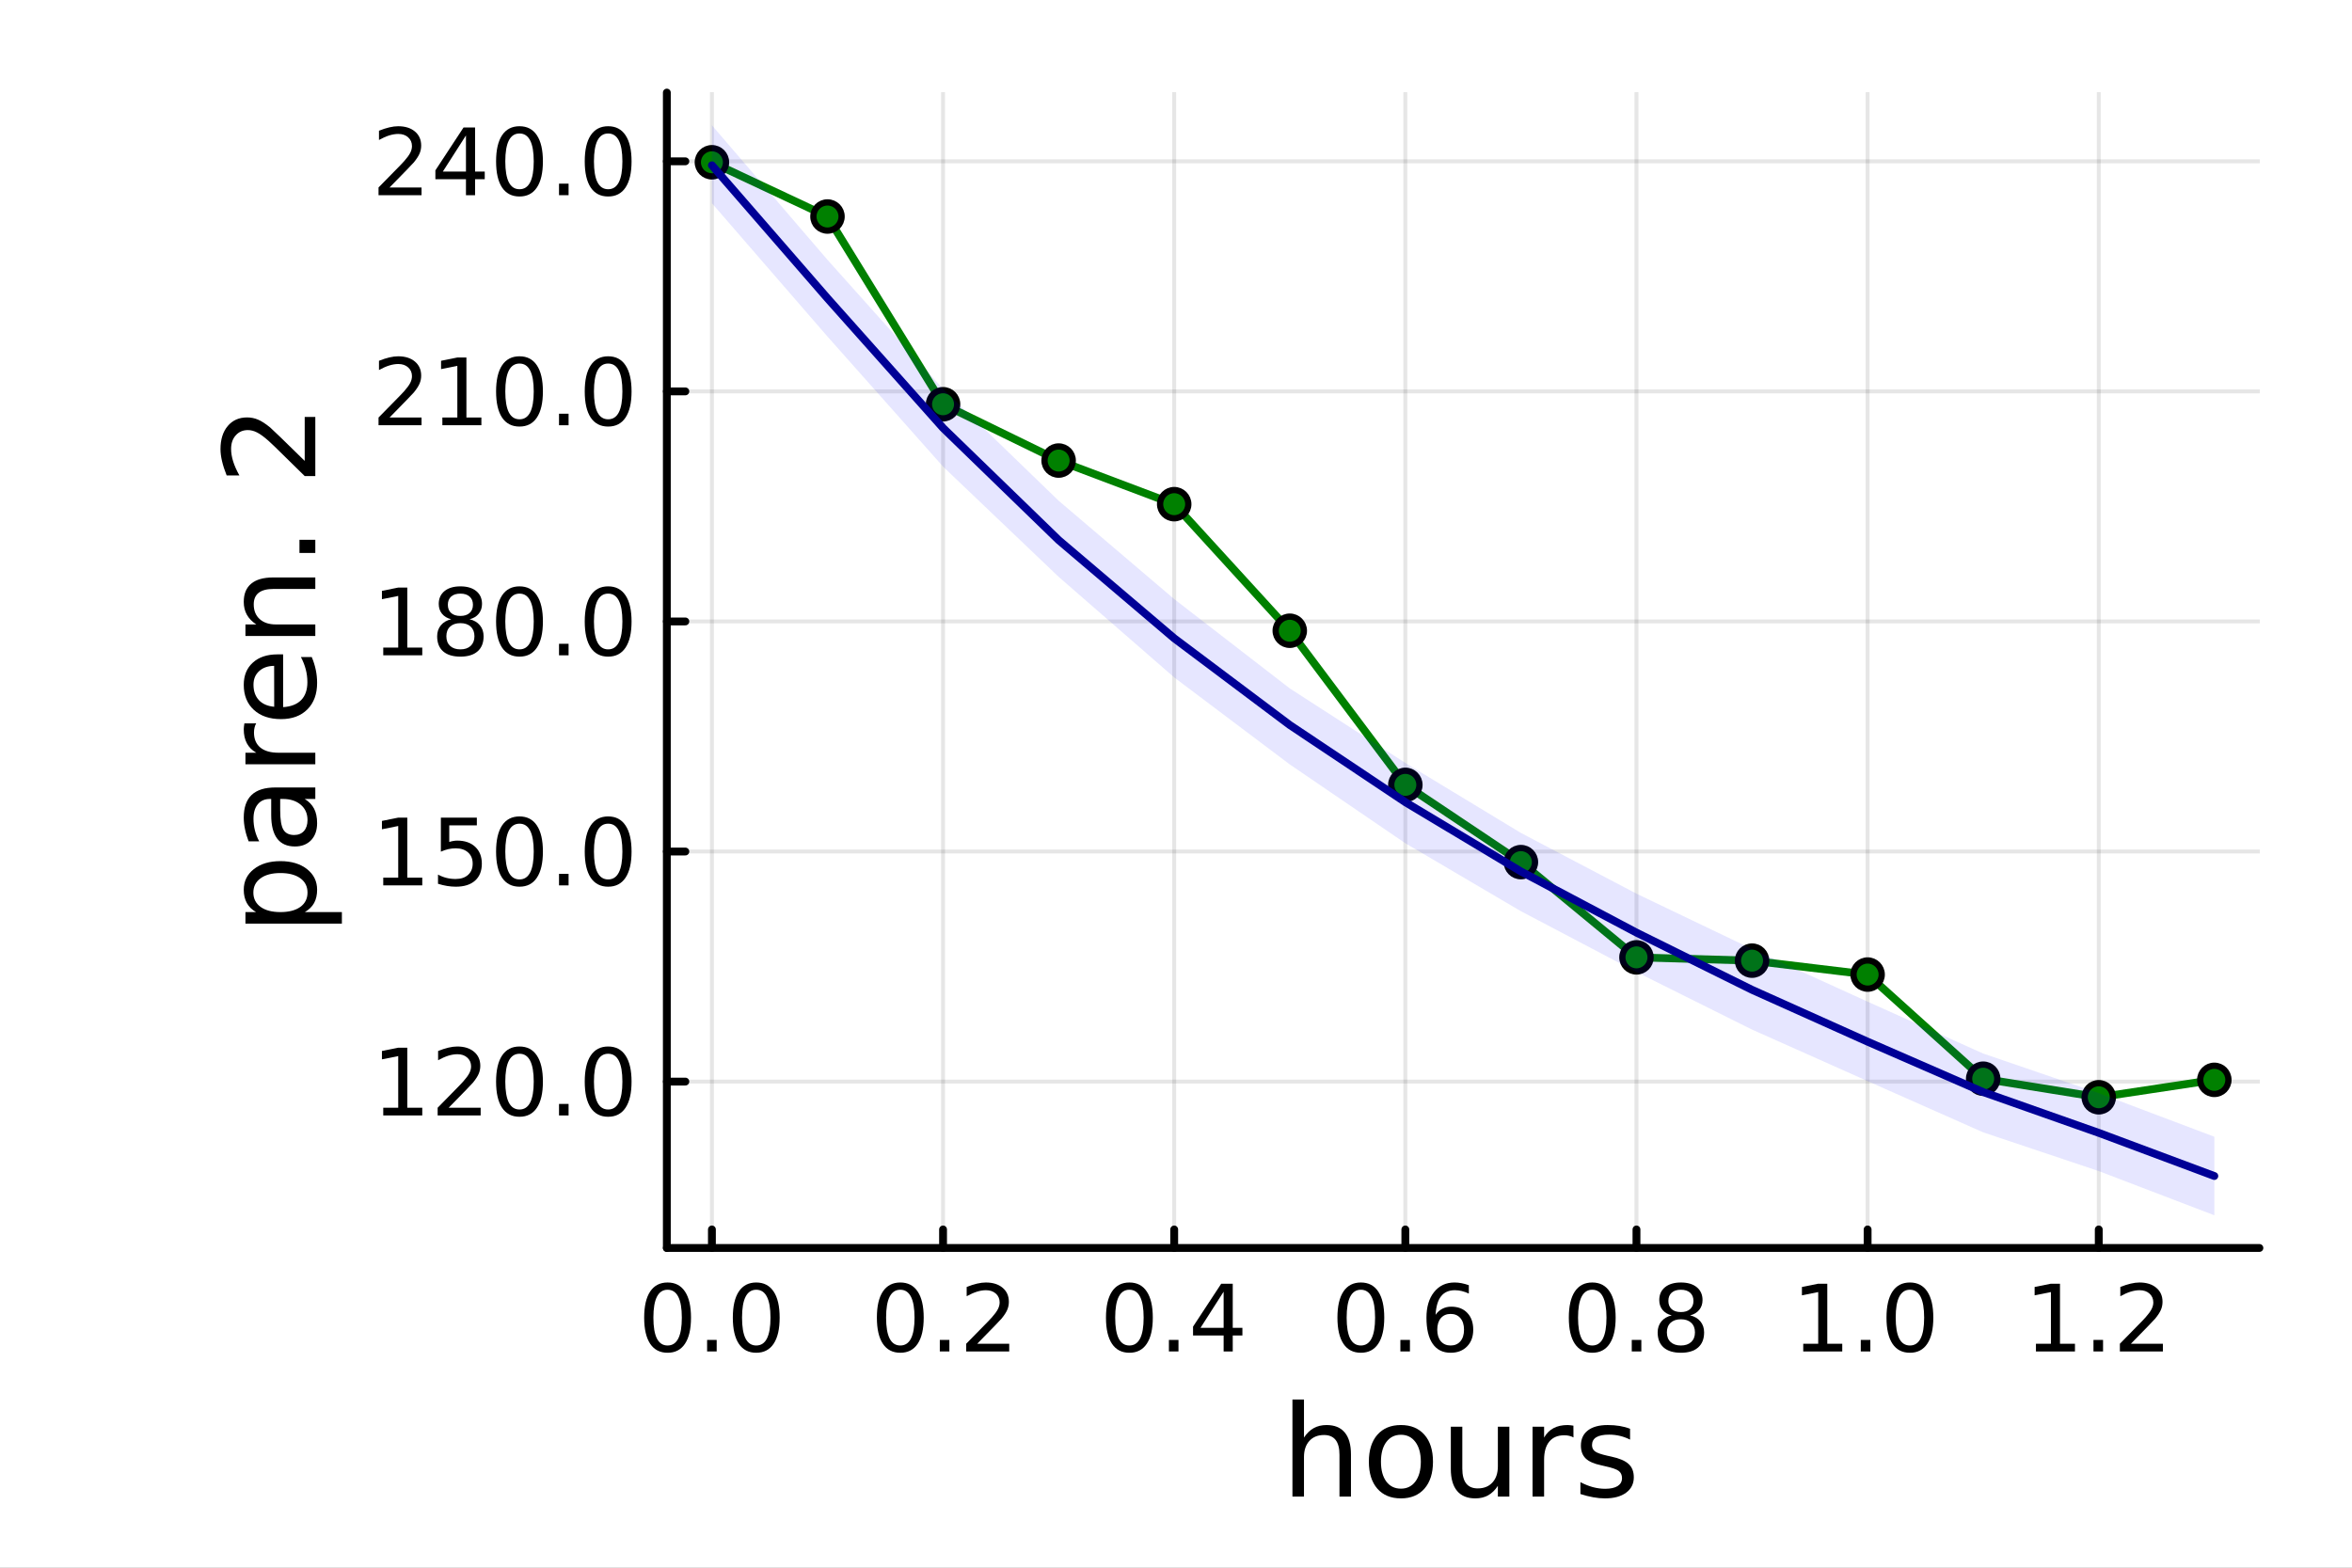 <?xml version="1.0" encoding="utf-8"?>
<svg xmlns="http://www.w3.org/2000/svg" xmlns:xlink="http://www.w3.org/1999/xlink" width="600" height="400" viewBox="0 0 2400 1600">
<rect x="0" y="0" width="2400" height="1600" fill="#808080" stroke="none"/>
<defs>
  <clipPath id="clip790">
    <rect x="0" y="0" width="2400" height="1600"/>
  </clipPath>
</defs>
<path clip-path="url(#clip790)" d="M0 1600 L2400 1600 L2400 0 L0 0  Z" fill="#ffffff" fill-rule="evenodd" fill-opacity="1"/>
<defs>
  <clipPath id="clip791">
    <rect x="480" y="0" width="1681" height="1600"/>
  </clipPath>
</defs>
<path clip-path="url(#clip790)" d="M680.45 1273.7 L2305.51 1273.7 L2305.51 94.488 L680.45 94.488  Z" fill="#ffffff" fill-rule="evenodd" fill-opacity="1"/>
<defs>
  <clipPath id="clip792">
    <rect x="680" y="94" width="1626" height="1180"/>
  </clipPath>
</defs>
<polyline clip-path="url(#clip792)" style="stroke:#000000; stroke-linecap:round; stroke-linejoin:round; stroke-width:4; stroke-opacity:0.1; fill:none" points="726.443,1273.7 726.443,94.488 "/>
<polyline clip-path="url(#clip792)" style="stroke:#000000; stroke-linecap:round; stroke-linejoin:round; stroke-width:4; stroke-opacity:0.1; fill:none" points="962.301,1273.7 962.301,94.488 "/>
<polyline clip-path="url(#clip792)" style="stroke:#000000; stroke-linecap:round; stroke-linejoin:round; stroke-width:4; stroke-opacity:0.1; fill:none" points="1198.16,1273.7 1198.16,94.488 "/>
<polyline clip-path="url(#clip792)" style="stroke:#000000; stroke-linecap:round; stroke-linejoin:round; stroke-width:4; stroke-opacity:0.1; fill:none" points="1434.02,1273.7 1434.02,94.488 "/>
<polyline clip-path="url(#clip792)" style="stroke:#000000; stroke-linecap:round; stroke-linejoin:round; stroke-width:4; stroke-opacity:0.1; fill:none" points="1669.87,1273.7 1669.87,94.488 "/>
<polyline clip-path="url(#clip792)" style="stroke:#000000; stroke-linecap:round; stroke-linejoin:round; stroke-width:4; stroke-opacity:0.1; fill:none" points="1905.73,1273.7 1905.73,94.488 "/>
<polyline clip-path="url(#clip792)" style="stroke:#000000; stroke-linecap:round; stroke-linejoin:round; stroke-width:4; stroke-opacity:0.1; fill:none" points="2141.59,1273.7 2141.59,94.488 "/>
<polyline clip-path="url(#clip790)" style="stroke:#000000; stroke-linecap:round; stroke-linejoin:round; stroke-width:8; stroke-opacity:1; fill:none" points="680.45,1273.7 2305.51,1273.7 "/>
<polyline clip-path="url(#clip790)" style="stroke:#000000; stroke-linecap:round; stroke-linejoin:round; stroke-width:8; stroke-opacity:1; fill:none" points="726.443,1273.7 726.443,1254.8 "/>
<polyline clip-path="url(#clip790)" style="stroke:#000000; stroke-linecap:round; stroke-linejoin:round; stroke-width:8; stroke-opacity:1; fill:none" points="962.301,1273.7 962.301,1254.8 "/>
<polyline clip-path="url(#clip790)" style="stroke:#000000; stroke-linecap:round; stroke-linejoin:round; stroke-width:8; stroke-opacity:1; fill:none" points="1198.16,1273.7 1198.16,1254.8 "/>
<polyline clip-path="url(#clip790)" style="stroke:#000000; stroke-linecap:round; stroke-linejoin:round; stroke-width:8; stroke-opacity:1; fill:none" points="1434.02,1273.7 1434.02,1254.8 "/>
<polyline clip-path="url(#clip790)" style="stroke:#000000; stroke-linecap:round; stroke-linejoin:round; stroke-width:8; stroke-opacity:1; fill:none" points="1669.87,1273.7 1669.87,1254.8 "/>
<polyline clip-path="url(#clip790)" style="stroke:#000000; stroke-linecap:round; stroke-linejoin:round; stroke-width:8; stroke-opacity:1; fill:none" points="1905.73,1273.7 1905.73,1254.8 "/>
<polyline clip-path="url(#clip790)" style="stroke:#000000; stroke-linecap:round; stroke-linejoin:round; stroke-width:8; stroke-opacity:1; fill:none" points="2141.59,1273.7 2141.59,1254.8 "/>
<path clip-path="url(#clip790)" d="M681.211 1316.33 Q673.989 1316.33 670.332 1323.46 Q666.721 1330.55 666.721 1344.81 Q666.721 1359.02 670.332 1366.15 Q673.989 1373.23 681.211 1373.23 Q688.48 1373.23 692.091 1366.15 Q695.748 1359.02 695.748 1344.81 Q695.748 1330.55 692.091 1323.46 Q688.48 1316.33 681.211 1316.33 M681.211 1308.93 Q692.832 1308.93 698.943 1318.14 Q705.1 1327.31 705.1 1344.81 Q705.1 1362.26 698.943 1371.47 Q692.832 1380.64 681.211 1380.64 Q669.591 1380.64 663.434 1371.47 Q657.323 1362.26 657.323 1344.81 Q657.323 1327.31 663.434 1318.14 Q669.591 1308.93 681.211 1308.93 Z" fill="#000000" fill-rule="nonzero" fill-opacity="1" /><path clip-path="url(#clip790)" d="M721.535 1367.54 L731.304 1367.54 L731.304 1379.3 L721.535 1379.3 L721.535 1367.54 Z" fill="#000000" fill-rule="nonzero" fill-opacity="1" /><path clip-path="url(#clip790)" d="M771.674 1316.33 Q764.452 1316.33 760.794 1323.46 Q757.183 1330.55 757.183 1344.81 Q757.183 1359.02 760.794 1366.15 Q764.452 1373.23 771.674 1373.23 Q778.942 1373.23 782.553 1366.15 Q786.211 1359.02 786.211 1344.81 Q786.211 1330.55 782.553 1323.46 Q778.942 1316.33 771.674 1316.33 M771.674 1308.93 Q783.294 1308.93 789.405 1318.14 Q795.563 1327.31 795.563 1344.81 Q795.563 1362.26 789.405 1371.47 Q783.294 1380.64 771.674 1380.64 Q760.054 1380.64 753.896 1371.47 Q747.785 1362.26 747.785 1344.81 Q747.785 1327.31 753.896 1318.14 Q760.054 1308.93 771.674 1308.93 Z" fill="#000000" fill-rule="nonzero" fill-opacity="1" /><path clip-path="url(#clip790)" d="M918.667 1316.33 Q911.444 1316.33 907.787 1323.46 Q904.176 1330.55 904.176 1344.81 Q904.176 1359.02 907.787 1366.15 Q911.444 1373.23 918.667 1373.23 Q925.935 1373.23 929.546 1366.15 Q933.204 1359.02 933.204 1344.81 Q933.204 1330.55 929.546 1323.46 Q925.935 1316.33 918.667 1316.33 M918.667 1308.93 Q930.287 1308.93 936.398 1318.14 Q942.555 1327.31 942.555 1344.81 Q942.555 1362.26 936.398 1371.47 Q930.287 1380.64 918.667 1380.64 Q907.046 1380.64 900.889 1371.47 Q894.778 1362.26 894.778 1344.81 Q894.778 1327.31 900.889 1318.14 Q907.046 1308.93 918.667 1308.93 Z" fill="#000000" fill-rule="nonzero" fill-opacity="1" /><path clip-path="url(#clip790)" d="M958.99 1367.54 L968.759 1367.54 L968.759 1379.3 L958.99 1379.3 L958.99 1367.54 Z" fill="#000000" fill-rule="nonzero" fill-opacity="1" /><path clip-path="url(#clip790)" d="M997.185 1371.43 L1029.82 1371.43 L1029.82 1379.3 L985.935 1379.3 L985.935 1371.43 Q991.259 1365.92 1000.43 1356.66 Q1009.64 1347.35 1012 1344.67 Q1016.49 1339.62 1018.25 1336.15 Q1020.05 1332.63 1020.05 1329.25 Q1020.05 1323.74 1016.17 1320.27 Q1012.32 1316.8 1006.12 1316.8 Q1001.72 1316.8 996.814 1318.32 Q991.953 1319.85 986.398 1322.95 L986.398 1313.51 Q992.046 1311.24 996.953 1310.08 Q1001.86 1308.93 1005.93 1308.93 Q1016.68 1308.93 1023.06 1314.3 Q1029.45 1319.67 1029.45 1328.65 Q1029.45 1332.91 1027.83 1336.75 Q1026.26 1340.55 1022.05 1345.73 Q1020.89 1347.07 1014.68 1353.51 Q1008.48 1359.9 997.185 1371.43 Z" fill="#000000" fill-rule="nonzero" fill-opacity="1" /><path clip-path="url(#clip790)" d="M1152.44 1316.33 Q1145.22 1316.33 1141.56 1323.46 Q1137.95 1330.55 1137.95 1344.81 Q1137.95 1359.02 1141.56 1366.15 Q1145.22 1373.23 1152.44 1373.23 Q1159.71 1373.23 1163.32 1366.15 Q1166.98 1359.02 1166.98 1344.81 Q1166.98 1330.55 1163.32 1323.46 Q1159.71 1316.33 1152.44 1316.33 M1152.44 1308.93 Q1164.06 1308.93 1170.17 1318.14 Q1176.33 1327.31 1176.33 1344.81 Q1176.33 1362.26 1170.17 1371.47 Q1164.06 1380.64 1152.44 1380.64 Q1140.82 1380.64 1134.66 1371.47 Q1128.55 1362.26 1128.55 1344.81 Q1128.55 1327.31 1134.66 1318.14 Q1140.82 1308.93 1152.44 1308.93 Z" fill="#000000" fill-rule="nonzero" fill-opacity="1" /><path clip-path="url(#clip790)" d="M1192.77 1367.54 L1202.53 1367.54 L1202.53 1379.3 L1192.77 1379.3 L1192.77 1367.54 Z" fill="#000000" fill-rule="nonzero" fill-opacity="1" /><path clip-path="url(#clip790)" d="M1248.6 1318.32 L1224.99 1355.22 L1248.6 1355.22 L1248.6 1318.32 M1246.14 1310.18 L1257.9 1310.18 L1257.9 1355.22 L1267.76 1355.22 L1267.76 1363 L1257.9 1363 L1257.9 1379.3 L1248.6 1379.3 L1248.6 1363 L1217.39 1363 L1217.39 1353.97 L1246.14 1310.18 Z" fill="#000000" fill-rule="nonzero" fill-opacity="1" /><path clip-path="url(#clip790)" d="M1388.62 1316.33 Q1381.4 1316.33 1377.74 1323.46 Q1374.13 1330.55 1374.13 1344.81 Q1374.13 1359.02 1377.74 1366.15 Q1381.4 1373.23 1388.62 1373.23 Q1395.89 1373.23 1399.5 1366.15 Q1403.16 1359.02 1403.16 1344.81 Q1403.16 1330.55 1399.5 1323.46 Q1395.89 1316.33 1388.62 1316.33 M1388.62 1308.93 Q1400.24 1308.93 1406.35 1318.14 Q1412.51 1327.31 1412.51 1344.81 Q1412.51 1362.26 1406.35 1371.47 Q1400.24 1380.64 1388.62 1380.64 Q1377 1380.64 1370.85 1371.47 Q1364.73 1362.26 1364.73 1344.81 Q1364.73 1327.31 1370.85 1318.14 Q1377 1308.93 1388.62 1308.93 Z" fill="#000000" fill-rule="nonzero" fill-opacity="1" /><path clip-path="url(#clip790)" d="M1428.95 1367.54 L1438.72 1367.54 L1438.72 1379.3 L1428.95 1379.3 L1428.95 1367.54 Z" fill="#000000" fill-rule="nonzero" fill-opacity="1" /><path clip-path="url(#clip790)" d="M1480.24 1341.01 Q1473.95 1341.01 1470.24 1345.31 Q1466.59 1349.62 1466.59 1357.12 Q1466.59 1364.57 1470.24 1368.93 Q1473.95 1373.23 1480.24 1373.23 Q1486.54 1373.23 1490.2 1368.93 Q1493.9 1364.57 1493.9 1357.12 Q1493.9 1349.62 1490.2 1345.31 Q1486.54 1341.01 1480.24 1341.01 M1498.81 1311.7 L1498.81 1320.22 Q1495.29 1318.56 1491.68 1317.68 Q1488.11 1316.8 1484.6 1316.8 Q1475.34 1316.8 1470.43 1323.05 Q1465.57 1329.3 1464.87 1341.93 Q1467.6 1337.91 1471.72 1335.78 Q1475.85 1333.6 1480.8 1333.6 Q1491.22 1333.6 1497.23 1339.94 Q1503.3 1346.24 1503.3 1357.12 Q1503.3 1367.77 1497 1374.2 Q1490.71 1380.64 1480.24 1380.64 Q1468.25 1380.64 1461.91 1371.47 Q1455.57 1362.26 1455.57 1344.81 Q1455.57 1328.42 1463.35 1318.69 Q1471.12 1308.93 1484.22 1308.93 Q1487.74 1308.93 1491.31 1309.62 Q1494.92 1310.31 1498.81 1311.7 Z" fill="#000000" fill-rule="nonzero" fill-opacity="1" /><path clip-path="url(#clip790)" d="M1624.74 1316.33 Q1617.51 1316.33 1613.86 1323.46 Q1610.25 1330.55 1610.25 1344.81 Q1610.25 1359.02 1613.86 1366.15 Q1617.51 1373.23 1624.74 1373.23 Q1632 1373.23 1635.62 1366.15 Q1639.27 1359.02 1639.27 1344.81 Q1639.27 1330.55 1635.62 1323.46 Q1632 1316.33 1624.74 1316.33 M1624.74 1308.93 Q1636.36 1308.93 1642.47 1318.14 Q1648.62 1327.31 1648.62 1344.81 Q1648.62 1362.26 1642.47 1371.47 Q1636.36 1380.64 1624.74 1380.64 Q1613.12 1380.64 1606.96 1371.47 Q1600.85 1362.26 1600.85 1344.81 Q1600.85 1327.31 1606.96 1318.14 Q1613.12 1308.93 1624.74 1308.93 Z" fill="#000000" fill-rule="nonzero" fill-opacity="1" /><path clip-path="url(#clip790)" d="M1665.06 1367.54 L1674.83 1367.54 L1674.83 1379.3 L1665.06 1379.3 L1665.06 1367.54 Z" fill="#000000" fill-rule="nonzero" fill-opacity="1" /><path clip-path="url(#clip790)" d="M1715.2 1346.47 Q1708.53 1346.47 1704.69 1350.04 Q1700.89 1353.6 1700.89 1359.85 Q1700.89 1366.1 1704.69 1369.67 Q1708.53 1373.23 1715.2 1373.23 Q1721.87 1373.23 1725.71 1369.67 Q1729.55 1366.06 1729.55 1359.85 Q1729.55 1353.6 1725.71 1350.04 Q1721.91 1346.47 1715.2 1346.47 M1705.85 1342.49 Q1699.83 1341.01 1696.45 1336.89 Q1693.12 1332.77 1693.12 1326.84 Q1693.12 1318.56 1698.99 1313.74 Q1704.92 1308.93 1715.2 1308.93 Q1725.52 1308.93 1731.4 1313.74 Q1737.28 1318.56 1737.28 1326.84 Q1737.28 1332.77 1733.9 1336.89 Q1730.57 1341.01 1724.6 1342.49 Q1731.36 1344.06 1735.11 1348.65 Q1738.9 1353.23 1738.9 1359.85 Q1738.9 1369.9 1732.74 1375.27 Q1726.63 1380.64 1715.2 1380.64 Q1703.76 1380.64 1697.61 1375.27 Q1691.49 1369.9 1691.49 1359.85 Q1691.49 1353.23 1695.29 1348.65 Q1699.09 1344.06 1705.85 1342.49 M1702.42 1327.72 Q1702.42 1333.09 1705.75 1336.1 Q1709.13 1339.11 1715.2 1339.11 Q1721.22 1339.11 1724.6 1336.1 Q1728.02 1333.09 1728.02 1327.72 Q1728.02 1322.35 1724.6 1319.34 Q1721.22 1316.33 1715.2 1316.33 Q1709.13 1316.33 1705.75 1319.34 Q1702.42 1322.35 1702.42 1327.72 Z" fill="#000000" fill-rule="nonzero" fill-opacity="1" /><path clip-path="url(#clip790)" d="M1840.04 1371.43 L1855.32 1371.43 L1855.32 1318.69 L1838.7 1322.03 L1838.7 1313.51 L1855.22 1310.18 L1864.58 1310.18 L1864.58 1371.43 L1879.85 1371.43 L1879.85 1379.3 L1840.04 1379.3 L1840.04 1371.43 Z" fill="#000000" fill-rule="nonzero" fill-opacity="1" /><path clip-path="url(#clip790)" d="M1898.74 1367.54 L1908.51 1367.54 L1908.51 1379.3 L1898.74 1379.3 L1898.74 1367.54 Z" fill="#000000" fill-rule="nonzero" fill-opacity="1" /><path clip-path="url(#clip790)" d="M1948.88 1316.33 Q1941.66 1316.33 1938 1323.46 Q1934.39 1330.55 1934.39 1344.81 Q1934.39 1359.02 1938 1366.15 Q1941.66 1373.23 1948.88 1373.23 Q1956.15 1373.23 1959.76 1366.15 Q1963.42 1359.02 1963.42 1344.81 Q1963.42 1330.55 1959.76 1323.46 Q1956.15 1316.33 1948.88 1316.33 M1948.88 1308.93 Q1960.5 1308.93 1966.61 1318.14 Q1972.77 1327.31 1972.77 1344.81 Q1972.77 1362.26 1966.61 1371.47 Q1960.5 1380.64 1948.88 1380.64 Q1937.26 1380.64 1931.1 1371.47 Q1924.99 1362.26 1924.99 1344.81 Q1924.99 1327.31 1931.1 1318.14 Q1937.26 1308.93 1948.88 1308.93 Z" fill="#000000" fill-rule="nonzero" fill-opacity="1" /><path clip-path="url(#clip790)" d="M2077.49 1371.43 L2092.77 1371.43 L2092.77 1318.69 L2076.15 1322.03 L2076.15 1313.51 L2092.68 1310.18 L2102.03 1310.18 L2102.03 1371.43 L2117.31 1371.43 L2117.31 1379.3 L2077.49 1379.3 L2077.49 1371.43 Z" fill="#000000" fill-rule="nonzero" fill-opacity="1" /><path clip-path="url(#clip790)" d="M2136.2 1367.54 L2145.97 1367.54 L2145.97 1379.3 L2136.2 1379.3 L2136.2 1367.54 Z" fill="#000000" fill-rule="nonzero" fill-opacity="1" /><path clip-path="url(#clip790)" d="M2174.39 1371.43 L2207.03 1371.43 L2207.03 1379.3 L2163.14 1379.3 L2163.14 1371.43 Q2168.47 1365.92 2177.63 1356.66 Q2186.84 1347.35 2189.21 1344.67 Q2193.7 1339.62 2195.46 1336.15 Q2197.26 1332.63 2197.26 1329.25 Q2197.26 1323.74 2193.37 1320.27 Q2189.53 1316.8 2183.33 1316.8 Q2178.93 1316.8 2174.02 1318.32 Q2169.16 1319.85 2163.6 1322.95 L2163.6 1313.51 Q2169.25 1311.24 2174.16 1310.08 Q2179.07 1308.93 2183.14 1308.93 Q2193.88 1308.93 2200.27 1314.3 Q2206.66 1319.67 2206.66 1328.65 Q2206.66 1332.91 2205.04 1336.75 Q2203.47 1340.55 2199.25 1345.73 Q2198.09 1347.07 2191.89 1353.51 Q2185.69 1359.9 2174.39 1371.43 Z" fill="#000000" fill-rule="nonzero" fill-opacity="1" /><path clip-path="url(#clip790)" d="M1378.53 1484.39 L1378.53 1527.42 L1366.81 1527.42 L1366.81 1484.77 Q1366.81 1474.65 1362.87 1469.62 Q1358.92 1464.59 1351.03 1464.59 Q1341.54 1464.59 1336.07 1470.64 Q1330.59 1476.69 1330.59 1487.13 L1330.59 1527.42 L1318.82 1527.42 L1318.82 1428.37 L1330.59 1428.37 L1330.59 1467.2 Q1334.79 1460.77 1340.46 1457.59 Q1346.19 1454.41 1353.64 1454.41 Q1365.92 1454.41 1372.22 1462.05 Q1378.53 1469.62 1378.53 1484.39 Z" fill="#000000" fill-rule="nonzero" fill-opacity="1" /><path clip-path="url(#clip790)" d="M1429.51 1464.34 Q1420.09 1464.34 1414.62 1471.72 Q1409.14 1479.04 1409.14 1491.84 Q1409.14 1504.63 1414.56 1512.02 Q1420.03 1519.34 1429.51 1519.34 Q1438.87 1519.34 1444.35 1511.96 Q1449.82 1504.57 1449.82 1491.84 Q1449.82 1479.17 1444.35 1471.79 Q1438.87 1464.34 1429.51 1464.34 M1429.51 1454.41 Q1444.79 1454.41 1453.51 1464.34 Q1462.23 1474.27 1462.23 1491.84 Q1462.23 1509.35 1453.51 1519.34 Q1444.79 1529.27 1429.51 1529.27 Q1414.17 1529.27 1405.45 1519.34 Q1396.8 1509.35 1396.8 1491.84 Q1396.8 1474.27 1405.45 1464.34 Q1414.17 1454.41 1429.51 1454.41 Z" fill="#000000" fill-rule="nonzero" fill-opacity="1" /><path clip-path="url(#clip790)" d="M1480.44 1499.29 L1480.44 1456.13 L1492.15 1456.13 L1492.15 1498.84 Q1492.15 1508.96 1496.1 1514.06 Q1500.05 1519.08 1507.94 1519.08 Q1517.43 1519.08 1522.9 1513.04 Q1528.44 1506.99 1528.44 1496.55 L1528.44 1456.13 L1540.15 1456.13 L1540.15 1527.42 L1528.44 1527.42 L1528.44 1516.47 Q1524.17 1522.97 1518.51 1526.15 Q1512.91 1529.27 1505.46 1529.27 Q1493.17 1529.27 1486.81 1521.63 Q1480.44 1513.99 1480.44 1499.29 M1509.91 1454.41 L1509.91 1454.41 Z" fill="#000000" fill-rule="nonzero" fill-opacity="1" /><path clip-path="url(#clip790)" d="M1605.59 1467.08 Q1603.62 1465.93 1601.26 1465.42 Q1598.97 1464.85 1596.17 1464.85 Q1586.24 1464.85 1580.89 1471.34 Q1575.61 1477.77 1575.61 1489.87 L1575.61 1527.42 L1563.83 1527.42 L1563.83 1456.13 L1575.61 1456.13 L1575.61 1467.2 Q1579.3 1460.71 1585.22 1457.59 Q1591.14 1454.41 1599.61 1454.41 Q1600.82 1454.41 1602.28 1454.6 Q1603.74 1454.73 1605.53 1455.05 L1605.59 1467.08 Z" fill="#000000" fill-rule="nonzero" fill-opacity="1" /><path clip-path="url(#clip790)" d="M1663.33 1458.23 L1663.33 1469.3 Q1658.36 1466.76 1653.01 1465.49 Q1647.67 1464.21 1641.94 1464.21 Q1633.22 1464.21 1628.83 1466.89 Q1624.5 1469.56 1624.5 1474.91 Q1624.5 1478.98 1627.62 1481.34 Q1630.73 1483.63 1640.16 1485.73 L1644.17 1486.62 Q1656.64 1489.29 1661.86 1494.19 Q1667.15 1499.03 1667.15 1507.75 Q1667.15 1517.68 1659.25 1523.48 Q1651.42 1529.27 1637.67 1529.27 Q1631.94 1529.27 1625.71 1528.12 Q1619.53 1527.04 1612.66 1524.81 L1612.66 1512.72 Q1619.15 1516.09 1625.45 1517.81 Q1631.75 1519.47 1637.93 1519.47 Q1646.2 1519.47 1650.66 1516.67 Q1655.12 1513.8 1655.12 1508.64 Q1655.12 1503.87 1651.87 1501.32 Q1648.69 1498.78 1637.8 1496.42 L1633.73 1495.47 Q1622.84 1493.18 1618 1488.47 Q1613.17 1483.69 1613.17 1475.42 Q1613.17 1465.36 1620.3 1459.88 Q1627.42 1454.41 1640.54 1454.41 Q1647.03 1454.41 1652.76 1455.36 Q1658.49 1456.32 1663.33 1458.23 Z" fill="#000000" fill-rule="nonzero" fill-opacity="1" /><polyline clip-path="url(#clip792)" style="stroke:#000000; stroke-linecap:round; stroke-linejoin:round; stroke-width:4; stroke-opacity:0.1; fill:none" points="680.45,1103.88 2305.51,1103.88 "/>
<polyline clip-path="url(#clip792)" style="stroke:#000000; stroke-linecap:round; stroke-linejoin:round; stroke-width:4; stroke-opacity:0.1; fill:none" points="680.45,869.068 2305.51,869.068 "/>
<polyline clip-path="url(#clip792)" style="stroke:#000000; stroke-linecap:round; stroke-linejoin:round; stroke-width:4; stroke-opacity:0.1; fill:none" points="680.45,634.258 2305.51,634.258 "/>
<polyline clip-path="url(#clip792)" style="stroke:#000000; stroke-linecap:round; stroke-linejoin:round; stroke-width:4; stroke-opacity:0.1; fill:none" points="680.45,399.449 2305.51,399.449 "/>
<polyline clip-path="url(#clip792)" style="stroke:#000000; stroke-linecap:round; stroke-linejoin:round; stroke-width:4; stroke-opacity:0.1; fill:none" points="680.45,164.64 2305.51,164.64 "/>
<polyline clip-path="url(#clip790)" style="stroke:#000000; stroke-linecap:round; stroke-linejoin:round; stroke-width:8; stroke-opacity:1; fill:none" points="680.45,1273.7 680.45,94.488 "/>
<polyline clip-path="url(#clip790)" style="stroke:#000000; stroke-linecap:round; stroke-linejoin:round; stroke-width:8; stroke-opacity:1; fill:none" points="680.45,1103.88 699.348,1103.88 "/>
<polyline clip-path="url(#clip790)" style="stroke:#000000; stroke-linecap:round; stroke-linejoin:round; stroke-width:8; stroke-opacity:1; fill:none" points="680.45,869.068 699.348,869.068 "/>
<polyline clip-path="url(#clip790)" style="stroke:#000000; stroke-linecap:round; stroke-linejoin:round; stroke-width:8; stroke-opacity:1; fill:none" points="680.45,634.258 699.348,634.258 "/>
<polyline clip-path="url(#clip790)" style="stroke:#000000; stroke-linecap:round; stroke-linejoin:round; stroke-width:8; stroke-opacity:1; fill:none" points="680.45,399.449 699.348,399.449 "/>
<polyline clip-path="url(#clip790)" style="stroke:#000000; stroke-linecap:round; stroke-linejoin:round; stroke-width:8; stroke-opacity:1; fill:none" points="680.45,164.64 699.348,164.64 "/>
<path clip-path="url(#clip790)" d="M391.072 1130.57 L406.35 1130.57 L406.35 1077.84 L389.73 1081.17 L389.73 1072.65 L406.257 1069.32 L415.609 1069.32 L415.609 1130.57 L430.887 1130.57 L430.887 1138.44 L391.072 1138.44 L391.072 1130.57 Z" fill="#000000" fill-rule="nonzero" fill-opacity="1" /><path clip-path="url(#clip790)" d="M457.831 1130.57 L490.47 1130.57 L490.47 1138.44 L446.581 1138.44 L446.581 1130.57 Q451.905 1125.06 461.072 1115.8 Q470.285 1106.49 472.646 1103.81 Q477.136 1098.76 478.896 1095.29 Q480.701 1091.77 480.701 1088.39 Q480.701 1082.88 476.812 1079.41 Q472.97 1075.94 466.766 1075.94 Q462.368 1075.94 457.461 1077.46 Q452.6 1078.99 447.044 1082.09 L447.044 1072.65 Q452.692 1070.38 457.6 1069.22 Q462.507 1068.07 466.581 1068.07 Q477.322 1068.07 483.71 1073.44 Q490.099 1078.81 490.099 1087.79 Q490.099 1092.05 488.479 1095.89 Q486.905 1099.69 482.692 1104.87 Q481.535 1106.21 475.331 1112.65 Q469.127 1119.04 457.831 1130.57 Z" fill="#000000" fill-rule="nonzero" fill-opacity="1" /><path clip-path="url(#clip790)" d="M530.099 1075.47 Q522.877 1075.47 519.22 1082.6 Q515.608 1089.69 515.608 1103.95 Q515.608 1118.16 519.22 1125.29 Q522.877 1132.37 530.099 1132.37 Q537.368 1132.37 540.979 1125.29 Q544.636 1118.16 544.636 1103.95 Q544.636 1089.69 540.979 1082.6 Q537.368 1075.47 530.099 1075.47 M530.099 1068.07 Q541.719 1068.07 547.831 1077.28 Q553.988 1086.45 553.988 1103.95 Q553.988 1121.4 547.831 1130.61 Q541.719 1139.78 530.099 1139.78 Q518.479 1139.78 512.321 1130.61 Q506.21 1121.4 506.21 1103.95 Q506.21 1086.45 512.321 1077.28 Q518.479 1068.07 530.099 1068.07 Z" fill="#000000" fill-rule="nonzero" fill-opacity="1" /><path clip-path="url(#clip790)" d="M570.423 1126.68 L580.191 1126.68 L580.191 1138.44 L570.423 1138.44 L570.423 1126.68 Z" fill="#000000" fill-rule="nonzero" fill-opacity="1" /><path clip-path="url(#clip790)" d="M620.562 1075.47 Q613.339 1075.47 609.682 1082.6 Q606.071 1089.69 606.071 1103.95 Q606.071 1118.16 609.682 1125.29 Q613.339 1132.37 620.562 1132.37 Q627.83 1132.37 631.441 1125.29 Q635.099 1118.16 635.099 1103.95 Q635.099 1089.69 631.441 1082.6 Q627.83 1075.47 620.562 1075.47 M620.562 1068.07 Q632.182 1068.07 638.293 1077.28 Q644.45 1086.45 644.45 1103.95 Q644.45 1121.4 638.293 1130.61 Q632.182 1139.78 620.562 1139.78 Q608.941 1139.78 602.784 1130.61 Q596.673 1121.4 596.673 1103.95 Q596.673 1086.45 602.784 1077.28 Q608.941 1068.07 620.562 1068.07 Z" fill="#000000" fill-rule="nonzero" fill-opacity="1" /><path clip-path="url(#clip790)" d="M391.072 895.757 L406.35 895.757 L406.35 843.026 L389.73 846.359 L389.73 837.841 L406.257 834.508 L415.609 834.508 L415.609 895.757 L430.887 895.757 L430.887 903.628 L391.072 903.628 L391.072 895.757 Z" fill="#000000" fill-rule="nonzero" fill-opacity="1" /><path clip-path="url(#clip790)" d="M449.868 834.508 L486.581 834.508 L486.581 842.378 L458.433 842.378 L458.433 859.322 Q460.47 858.628 462.507 858.304 Q464.544 857.933 466.581 857.933 Q478.155 857.933 484.914 864.276 Q491.673 870.618 491.673 881.452 Q491.673 892.609 484.729 898.813 Q477.785 904.97 465.146 904.97 Q460.794 904.97 456.257 904.229 Q451.766 903.489 446.951 902.007 L446.951 892.609 Q451.118 894.878 455.562 895.989 Q460.007 897.1 464.961 897.1 Q472.97 897.1 477.646 892.887 Q482.322 888.674 482.322 881.452 Q482.322 874.23 477.646 870.017 Q472.97 865.804 464.961 865.804 Q461.211 865.804 457.461 866.637 Q453.757 867.47 449.868 869.23 L449.868 834.508 Z" fill="#000000" fill-rule="nonzero" fill-opacity="1" /><path clip-path="url(#clip790)" d="M530.099 840.665 Q522.877 840.665 519.22 847.794 Q515.608 854.878 515.608 869.137 Q515.608 883.35 519.22 890.479 Q522.877 897.563 530.099 897.563 Q537.368 897.563 540.979 890.479 Q544.636 883.35 544.636 869.137 Q544.636 854.878 540.979 847.794 Q537.368 840.665 530.099 840.665 M530.099 833.258 Q541.719 833.258 547.831 842.47 Q553.988 851.637 553.988 869.137 Q553.988 886.591 547.831 895.803 Q541.719 904.97 530.099 904.97 Q518.479 904.97 512.321 895.803 Q506.21 886.591 506.21 869.137 Q506.21 851.637 512.321 842.47 Q518.479 833.258 530.099 833.258 Z" fill="#000000" fill-rule="nonzero" fill-opacity="1" /><path clip-path="url(#clip790)" d="M570.423 891.868 L580.191 891.868 L580.191 903.628 L570.423 903.628 L570.423 891.868 Z" fill="#000000" fill-rule="nonzero" fill-opacity="1" /><path clip-path="url(#clip790)" d="M620.562 840.665 Q613.339 840.665 609.682 847.794 Q606.071 854.878 606.071 869.137 Q606.071 883.35 609.682 890.479 Q613.339 897.563 620.562 897.563 Q627.83 897.563 631.441 890.479 Q635.099 883.35 635.099 869.137 Q635.099 854.878 631.441 847.794 Q627.83 840.665 620.562 840.665 M620.562 833.258 Q632.182 833.258 638.293 842.47 Q644.45 851.637 644.45 869.137 Q644.45 886.591 638.293 895.803 Q632.182 904.97 620.562 904.97 Q608.941 904.97 602.784 895.803 Q596.673 886.591 596.673 869.137 Q596.673 851.637 602.784 842.47 Q608.941 833.258 620.562 833.258 Z" fill="#000000" fill-rule="nonzero" fill-opacity="1" /><path clip-path="url(#clip790)" d="M391.072 660.948 L406.35 660.948 L406.35 608.217 L389.73 611.55 L389.73 603.032 L406.257 599.698 L415.609 599.698 L415.609 660.948 L430.887 660.948 L430.887 668.818 L391.072 668.818 L391.072 660.948 Z" fill="#000000" fill-rule="nonzero" fill-opacity="1" /><path clip-path="url(#clip790)" d="M469.775 635.994 Q463.109 635.994 459.266 639.559 Q455.47 643.124 455.47 649.374 Q455.47 655.624 459.266 659.189 Q463.109 662.753 469.775 662.753 Q476.442 662.753 480.285 659.189 Q484.127 655.578 484.127 649.374 Q484.127 643.124 480.285 639.559 Q476.488 635.994 469.775 635.994 M460.424 632.013 Q454.405 630.531 451.025 626.411 Q447.692 622.291 447.692 616.365 Q447.692 608.078 453.572 603.263 Q459.498 598.448 469.775 598.448 Q480.099 598.448 485.979 603.263 Q491.859 608.078 491.859 616.365 Q491.859 622.291 488.479 626.411 Q485.146 630.531 479.173 632.013 Q485.933 633.587 489.683 638.17 Q493.479 642.754 493.479 649.374 Q493.479 659.42 487.322 664.791 Q481.211 670.161 469.775 670.161 Q458.34 670.161 452.183 664.791 Q446.072 659.42 446.072 649.374 Q446.072 642.754 449.868 638.17 Q453.664 633.587 460.424 632.013 M456.998 617.244 Q456.998 622.615 460.331 625.624 Q463.711 628.633 469.775 628.633 Q475.794 628.633 479.173 625.624 Q482.599 622.615 482.599 617.244 Q482.599 611.874 479.173 608.865 Q475.794 605.856 469.775 605.856 Q463.711 605.856 460.331 608.865 Q456.998 611.874 456.998 617.244 Z" fill="#000000" fill-rule="nonzero" fill-opacity="1" /><path clip-path="url(#clip790)" d="M530.099 605.856 Q522.877 605.856 519.22 612.985 Q515.608 620.069 515.608 634.328 Q515.608 648.541 519.22 655.67 Q522.877 662.753 530.099 662.753 Q537.368 662.753 540.979 655.67 Q544.636 648.541 544.636 634.328 Q544.636 620.069 540.979 612.985 Q537.368 605.856 530.099 605.856 M530.099 598.448 Q541.719 598.448 547.831 607.661 Q553.988 616.828 553.988 634.328 Q553.988 651.781 547.831 660.994 Q541.719 670.161 530.099 670.161 Q518.479 670.161 512.321 660.994 Q506.21 651.781 506.21 634.328 Q506.21 616.828 512.321 607.661 Q518.479 598.448 530.099 598.448 Z" fill="#000000" fill-rule="nonzero" fill-opacity="1" /><path clip-path="url(#clip790)" d="M570.423 657.059 L580.191 657.059 L580.191 668.818 L570.423 668.818 L570.423 657.059 Z" fill="#000000" fill-rule="nonzero" fill-opacity="1" /><path clip-path="url(#clip790)" d="M620.562 605.856 Q613.339 605.856 609.682 612.985 Q606.071 620.069 606.071 634.328 Q606.071 648.541 609.682 655.67 Q613.339 662.753 620.562 662.753 Q627.83 662.753 631.441 655.67 Q635.099 648.541 635.099 634.328 Q635.099 620.069 631.441 612.985 Q627.83 605.856 620.562 605.856 M620.562 598.448 Q632.182 598.448 638.293 607.661 Q644.45 616.828 644.45 634.328 Q644.45 651.781 638.293 660.994 Q632.182 670.161 620.562 670.161 Q608.941 670.161 602.784 660.994 Q596.673 651.781 596.673 634.328 Q596.673 616.828 602.784 607.661 Q608.941 598.448 620.562 598.448 Z" fill="#000000" fill-rule="nonzero" fill-opacity="1" /><path clip-path="url(#clip790)" d="M397.507 426.139 L430.146 426.139 L430.146 434.009 L386.257 434.009 L386.257 426.139 Q391.581 420.629 400.748 411.37 Q409.961 402.065 412.322 399.38 Q416.813 394.333 418.572 390.861 Q420.378 387.343 420.378 383.963 Q420.378 378.454 416.489 374.982 Q412.646 371.509 406.442 371.509 Q402.044 371.509 397.137 373.037 Q392.276 374.565 386.72 377.667 L386.72 368.222 Q392.368 365.954 397.276 364.796 Q402.183 363.639 406.257 363.639 Q416.998 363.639 423.387 369.009 Q429.776 374.38 429.776 383.361 Q429.776 387.62 428.155 391.463 Q426.581 395.259 422.368 400.444 Q421.211 401.787 415.007 408.222 Q408.803 414.611 397.507 426.139 Z" fill="#000000" fill-rule="nonzero" fill-opacity="1" /><path clip-path="url(#clip790)" d="M451.396 426.139 L466.674 426.139 L466.674 373.407 L450.053 376.741 L450.053 368.222 L466.581 364.889 L475.933 364.889 L475.933 426.139 L491.21 426.139 L491.21 434.009 L451.396 434.009 L451.396 426.139 Z" fill="#000000" fill-rule="nonzero" fill-opacity="1" /><path clip-path="url(#clip790)" d="M530.099 371.046 Q522.877 371.046 519.22 378.176 Q515.608 385.259 515.608 399.518 Q515.608 413.731 519.22 420.861 Q522.877 427.944 530.099 427.944 Q537.368 427.944 540.979 420.861 Q544.636 413.731 544.636 399.518 Q544.636 385.259 540.979 378.176 Q537.368 371.046 530.099 371.046 M530.099 363.639 Q541.719 363.639 547.831 372.852 Q553.988 382.019 553.988 399.518 Q553.988 416.972 547.831 426.185 Q541.719 435.352 530.099 435.352 Q518.479 435.352 512.321 426.185 Q506.21 416.972 506.21 399.518 Q506.21 382.019 512.321 372.852 Q518.479 363.639 530.099 363.639 Z" fill="#000000" fill-rule="nonzero" fill-opacity="1" /><path clip-path="url(#clip790)" d="M570.423 422.25 L580.191 422.25 L580.191 434.009 L570.423 434.009 L570.423 422.25 Z" fill="#000000" fill-rule="nonzero" fill-opacity="1" /><path clip-path="url(#clip790)" d="M620.562 371.046 Q613.339 371.046 609.682 378.176 Q606.071 385.259 606.071 399.518 Q606.071 413.731 609.682 420.861 Q613.339 427.944 620.562 427.944 Q627.83 427.944 631.441 420.861 Q635.099 413.731 635.099 399.518 Q635.099 385.259 631.441 378.176 Q627.83 371.046 620.562 371.046 M620.562 363.639 Q632.182 363.639 638.293 372.852 Q644.45 382.019 644.45 399.518 Q644.45 416.972 638.293 426.185 Q632.182 435.352 620.562 435.352 Q608.941 435.352 602.784 426.185 Q596.673 416.972 596.673 399.518 Q596.673 382.019 602.784 372.852 Q608.941 363.639 620.562 363.639 Z" fill="#000000" fill-rule="nonzero" fill-opacity="1" /><path clip-path="url(#clip790)" d="M397.507 191.329 L430.146 191.329 L430.146 199.2 L386.257 199.2 L386.257 191.329 Q391.581 185.82 400.748 176.561 Q409.961 167.255 412.322 164.57 Q416.813 159.524 418.572 156.052 Q420.378 152.533 420.378 149.154 Q420.378 143.645 416.489 140.172 Q412.646 136.7 406.442 136.7 Q402.044 136.7 397.137 138.228 Q392.276 139.756 386.72 142.857 L386.72 133.413 Q392.368 131.145 397.276 129.987 Q402.183 128.83 406.257 128.83 Q416.998 128.83 423.387 134.2 Q429.776 139.57 429.776 148.552 Q429.776 152.811 428.155 156.654 Q426.581 160.45 422.368 165.635 Q421.211 166.978 415.007 173.413 Q408.803 179.802 397.507 191.329 Z" fill="#000000" fill-rule="nonzero" fill-opacity="1" /><path clip-path="url(#clip790)" d="M475.47 138.228 L451.859 175.126 L475.47 175.126 L475.47 138.228 M473.016 130.08 L484.775 130.08 L484.775 175.126 L494.636 175.126 L494.636 182.904 L484.775 182.904 L484.775 199.2 L475.47 199.2 L475.47 182.904 L444.266 182.904 L444.266 173.876 L473.016 130.08 Z" fill="#000000" fill-rule="nonzero" fill-opacity="1" /><path clip-path="url(#clip790)" d="M530.099 136.237 Q522.877 136.237 519.22 143.367 Q515.608 150.45 515.608 164.709 Q515.608 178.922 519.22 186.052 Q522.877 193.135 530.099 193.135 Q537.368 193.135 540.979 186.052 Q544.636 178.922 544.636 164.709 Q544.636 150.45 540.979 143.367 Q537.368 136.237 530.099 136.237 M530.099 128.83 Q541.719 128.83 547.831 138.043 Q553.988 147.209 553.988 164.709 Q553.988 182.163 547.831 191.376 Q541.719 200.542 530.099 200.542 Q518.479 200.542 512.321 191.376 Q506.21 182.163 506.21 164.709 Q506.21 147.209 512.321 138.043 Q518.479 128.83 530.099 128.83 Z" fill="#000000" fill-rule="nonzero" fill-opacity="1" /><path clip-path="url(#clip790)" d="M570.423 187.441 L580.191 187.441 L580.191 199.2 L570.423 199.2 L570.423 187.441 Z" fill="#000000" fill-rule="nonzero" fill-opacity="1" /><path clip-path="url(#clip790)" d="M620.562 136.237 Q613.339 136.237 609.682 143.367 Q606.071 150.45 606.071 164.709 Q606.071 178.922 609.682 186.052 Q613.339 193.135 620.562 193.135 Q627.83 193.135 631.441 186.052 Q635.099 178.922 635.099 164.709 Q635.099 150.45 631.441 143.367 Q627.83 136.237 620.562 136.237 M620.562 128.83 Q632.182 128.83 638.293 138.043 Q644.45 147.209 644.45 164.709 Q644.45 182.163 638.293 191.376 Q632.182 200.542 620.562 200.542 Q608.941 200.542 602.784 191.376 Q596.673 182.163 596.673 164.709 Q596.673 147.209 602.784 138.043 Q608.941 128.83 620.562 128.83 Z" fill="#000000" fill-rule="nonzero" fill-opacity="1" /><path clip-path="url(#clip790)" d="M311.051 930.89 L348.863 930.89 L348.863 942.667 L250.449 942.667 L250.449 930.89 L261.271 930.89 Q254.905 927.198 251.85 921.596 Q248.731 915.931 248.731 908.101 Q248.731 895.115 259.043 887.031 Q269.356 878.883 286.161 878.883 Q302.966 878.883 313.279 887.031 Q323.591 895.115 323.591 908.101 Q323.591 915.931 320.536 921.596 Q317.417 927.198 311.051 930.89 M286.161 891.041 Q273.239 891.041 265.918 896.388 Q258.534 901.672 258.534 910.966 Q258.534 920.26 265.918 925.607 Q273.239 930.89 286.161 930.89 Q299.083 930.89 306.468 925.607 Q313.788 920.26 313.788 910.966 Q313.788 901.672 306.468 896.388 Q299.083 891.041 286.161 891.041 Z" fill="#000000" fill-rule="nonzero" fill-opacity="1" /><path clip-path="url(#clip790)" d="M285.906 827.066 Q285.906 841.261 289.153 846.736 Q292.399 852.21 300.229 852.21 Q306.468 852.21 310.16 848.136 Q313.788 843.999 313.788 836.933 Q313.788 827.193 306.913 821.337 Q299.975 815.416 288.516 815.416 L285.906 815.416 L285.906 827.066 M281.068 803.704 L321.745 803.704 L321.745 815.416 L310.924 815.416 Q317.417 819.427 320.536 825.411 Q323.591 831.394 323.591 840.052 Q323.591 851.001 317.48 857.494 Q311.306 863.923 300.993 863.923 Q288.962 863.923 282.851 855.902 Q276.74 847.818 276.74 831.84 L276.74 815.416 L275.594 815.416 Q267.509 815.416 263.117 820.764 Q258.661 826.047 258.661 835.659 Q258.661 841.771 260.125 847.563 Q261.589 853.356 264.518 858.703 L253.696 858.703 Q251.213 852.274 250.004 846.227 Q248.731 840.179 248.731 834.45 Q248.731 818.981 256.751 811.342 Q264.772 803.704 281.068 803.704 Z" fill="#000000" fill-rule="nonzero" fill-opacity="1" /><path clip-path="url(#clip790)" d="M261.398 738.264 Q260.253 740.238 259.743 742.593 Q259.17 744.884 259.17 747.685 Q259.17 757.616 265.663 762.963 Q272.093 768.247 284.188 768.247 L321.745 768.247 L321.745 780.023 L250.449 780.023 L250.449 768.247 L261.526 768.247 Q255.033 764.555 251.914 758.634 Q248.731 752.714 248.731 744.248 Q248.731 743.038 248.922 741.574 Q249.049 740.11 249.367 738.328 L261.398 738.264 Z" fill="#000000" fill-rule="nonzero" fill-opacity="1" /><path clip-path="url(#clip790)" d="M283.169 667.859 L288.898 667.859 L288.898 721.713 Q300.993 720.949 307.359 714.456 Q313.661 707.9 313.661 696.25 Q313.661 689.503 312.006 683.201 Q310.351 676.835 307.041 670.597 L318.117 670.597 Q320.79 676.899 322.191 683.519 Q323.591 690.139 323.591 696.951 Q323.591 714.011 313.661 724.005 Q303.73 733.935 286.798 733.935 Q269.292 733.935 259.043 724.514 Q248.731 715.029 248.731 698.988 Q248.731 684.601 258.025 676.262 Q267.255 667.859 283.169 667.859 M279.732 679.572 Q270.119 679.7 264.39 684.983 Q258.661 690.203 258.661 698.86 Q258.661 708.664 264.199 714.584 Q269.737 720.44 279.795 721.331 L279.732 679.572 Z" fill="#000000" fill-rule="nonzero" fill-opacity="1" /><path clip-path="url(#clip790)" d="M278.713 589.37 L321.745 589.37 L321.745 601.083 L279.095 601.083 Q268.974 601.083 263.945 605.03 Q258.916 608.977 258.916 616.87 Q258.916 626.355 264.963 631.83 Q271.011 637.304 281.45 637.304 L321.745 637.304 L321.745 649.081 L250.449 649.081 L250.449 637.304 L261.526 637.304 Q255.096 633.103 251.914 627.437 Q248.731 621.708 248.731 614.26 Q248.731 601.974 256.37 595.672 Q263.945 589.37 278.713 589.37 Z" fill="#000000" fill-rule="nonzero" fill-opacity="1" /><path clip-path="url(#clip790)" d="M305.576 564.353 L305.576 550.921 L321.745 550.921 L321.745 564.353 L305.576 564.353 Z" fill="#000000" fill-rule="nonzero" fill-opacity="1" /><path clip-path="url(#clip790)" d="M310.924 470.395 L310.924 425.517 L321.745 425.517 L321.745 485.864 L310.924 485.864 Q303.348 478.543 290.617 465.939 Q277.822 453.271 274.13 450.025 Q267.191 443.85 262.417 441.431 Q257.579 438.949 252.932 438.949 Q245.357 438.949 240.583 444.296 Q235.808 449.579 235.808 458.109 Q235.808 464.157 237.909 470.904 Q240.01 477.588 244.275 485.227 L231.289 485.227 Q228.169 477.461 226.578 470.713 Q224.987 463.966 224.987 458.364 Q224.987 443.596 232.371 434.811 Q239.755 426.026 252.104 426.026 Q257.961 426.026 263.244 428.254 Q268.464 430.419 275.594 436.211 Q277.44 437.803 286.288 446.333 Q295.073 454.863 310.924 470.395 Z" fill="#000000" fill-rule="nonzero" fill-opacity="1" /><polyline clip-path="url(#clip792)" style="stroke:#008000; stroke-linecap:round; stroke-linejoin:round; stroke-width:8; stroke-opacity:1; fill:none" points="726.443,165.621 844.372,220.977 962.301,412.582 1080.23,470.05 1198.16,514.565 1316.09,643.737 1434.02,801.045 1551.95,879.888 1669.87,977.098 1787.8,980.453 1905.73,994.659 2023.66,1100.94 2141.59,1119.89 2259.52,1102.11 "/>
<circle clip-path="url(#clip792)" cx="726.443" cy="165.621" r="14.4" fill="#008000" fill-rule="evenodd" fill-opacity="1" stroke="#000000" stroke-opacity="1" stroke-width="6.4"/>
<circle clip-path="url(#clip792)" cx="844.372" cy="220.977" r="14.4" fill="#008000" fill-rule="evenodd" fill-opacity="1" stroke="#000000" stroke-opacity="1" stroke-width="6.4"/>
<circle clip-path="url(#clip792)" cx="962.301" cy="412.582" r="14.4" fill="#008000" fill-rule="evenodd" fill-opacity="1" stroke="#000000" stroke-opacity="1" stroke-width="6.4"/>
<circle clip-path="url(#clip792)" cx="1080.23" cy="470.05" r="14.4" fill="#008000" fill-rule="evenodd" fill-opacity="1" stroke="#000000" stroke-opacity="1" stroke-width="6.4"/>
<circle clip-path="url(#clip792)" cx="1198.16" cy="514.565" r="14.4" fill="#008000" fill-rule="evenodd" fill-opacity="1" stroke="#000000" stroke-opacity="1" stroke-width="6.4"/>
<circle clip-path="url(#clip792)" cx="1316.09" cy="643.737" r="14.4" fill="#008000" fill-rule="evenodd" fill-opacity="1" stroke="#000000" stroke-opacity="1" stroke-width="6.4"/>
<circle clip-path="url(#clip792)" cx="1434.02" cy="801.045" r="14.4" fill="#008000" fill-rule="evenodd" fill-opacity="1" stroke="#000000" stroke-opacity="1" stroke-width="6.4"/>
<circle clip-path="url(#clip792)" cx="1551.95" cy="879.888" r="14.4" fill="#008000" fill-rule="evenodd" fill-opacity="1" stroke="#000000" stroke-opacity="1" stroke-width="6.4"/>
<circle clip-path="url(#clip792)" cx="1669.87" cy="977.098" r="14.4" fill="#008000" fill-rule="evenodd" fill-opacity="1" stroke="#000000" stroke-opacity="1" stroke-width="6.4"/>
<circle clip-path="url(#clip792)" cx="1787.8" cy="980.453" r="14.4" fill="#008000" fill-rule="evenodd" fill-opacity="1" stroke="#000000" stroke-opacity="1" stroke-width="6.4"/>
<circle clip-path="url(#clip792)" cx="1905.73" cy="994.659" r="14.4" fill="#008000" fill-rule="evenodd" fill-opacity="1" stroke="#000000" stroke-opacity="1" stroke-width="6.4"/>
<circle clip-path="url(#clip792)" cx="2023.66" cy="1100.94" r="14.4" fill="#008000" fill-rule="evenodd" fill-opacity="1" stroke="#000000" stroke-opacity="1" stroke-width="6.4"/>
<circle clip-path="url(#clip792)" cx="2141.59" cy="1119.89" r="14.4" fill="#008000" fill-rule="evenodd" fill-opacity="1" stroke="#000000" stroke-opacity="1" stroke-width="6.4"/>
<circle clip-path="url(#clip792)" cx="2259.52" cy="1102.11" r="14.4" fill="#008000" fill-rule="evenodd" fill-opacity="1" stroke="#000000" stroke-opacity="1" stroke-width="6.4"/>
<polyline clip-path="url(#clip792)" style="stroke:#00008b; stroke-linecap:round; stroke-linejoin:round; stroke-width:8; stroke-opacity:1; fill:none" points="726.443,168.693 844.372,304.443 962.301,436.81 1080.23,551.203 1198.16,651.448 1316.09,739.966 1434.02,818.719 1551.95,889.407 1669.87,951.845 1787.8,1010.23 1905.73,1063.16 2023.66,1114.59 2141.59,1156.22 2259.52,1200.25 "/>
<path clip-path="url(#clip792)" d="M726.443 207.412 L844.372 343.484 L962.301 476.226 L1080.23 588.694 L1198.16 691.381 L1316.09 780.18 L1434.02 860.64 L1551.95 929.984 L1669.87 992.042 L1787.8 1050.81 L1905.73 1103.4 L2023.66 1155.68 L2141.59 1195.22 L2259.52 1240.32 L2259.52 1160.16 L2141.59 1115.65 L2023.66 1075.26 L1905.73 1022.32 L1787.8 968.6 L1669.87 912.084 L1551.95 850.105 L1434.02 778.673 L1316.09 702.593 L1198.16 611.42 L1080.23 511.018 L962.301 396.983 L844.372 265.166 L726.443 127.862  Z" fill="#0000ff" fill-rule="evenodd" fill-opacity="0.1"/>
<polyline clip-path="url(#clip792)" style="stroke:#0000ff; stroke-linecap:round; stroke-linejoin:round; stroke-width:0; stroke-opacity:0.1; fill:none" points="726.443,207.412 844.372,343.484 962.301,476.226 1080.23,588.694 1198.16,691.381 1316.09,780.18 1434.02,860.64 1551.95,929.984 1669.87,992.042 1787.8,1050.81 1905.73,1103.4 2023.66,1155.68 2141.59,1195.22 2259.52,1240.32 "/>
</svg>
